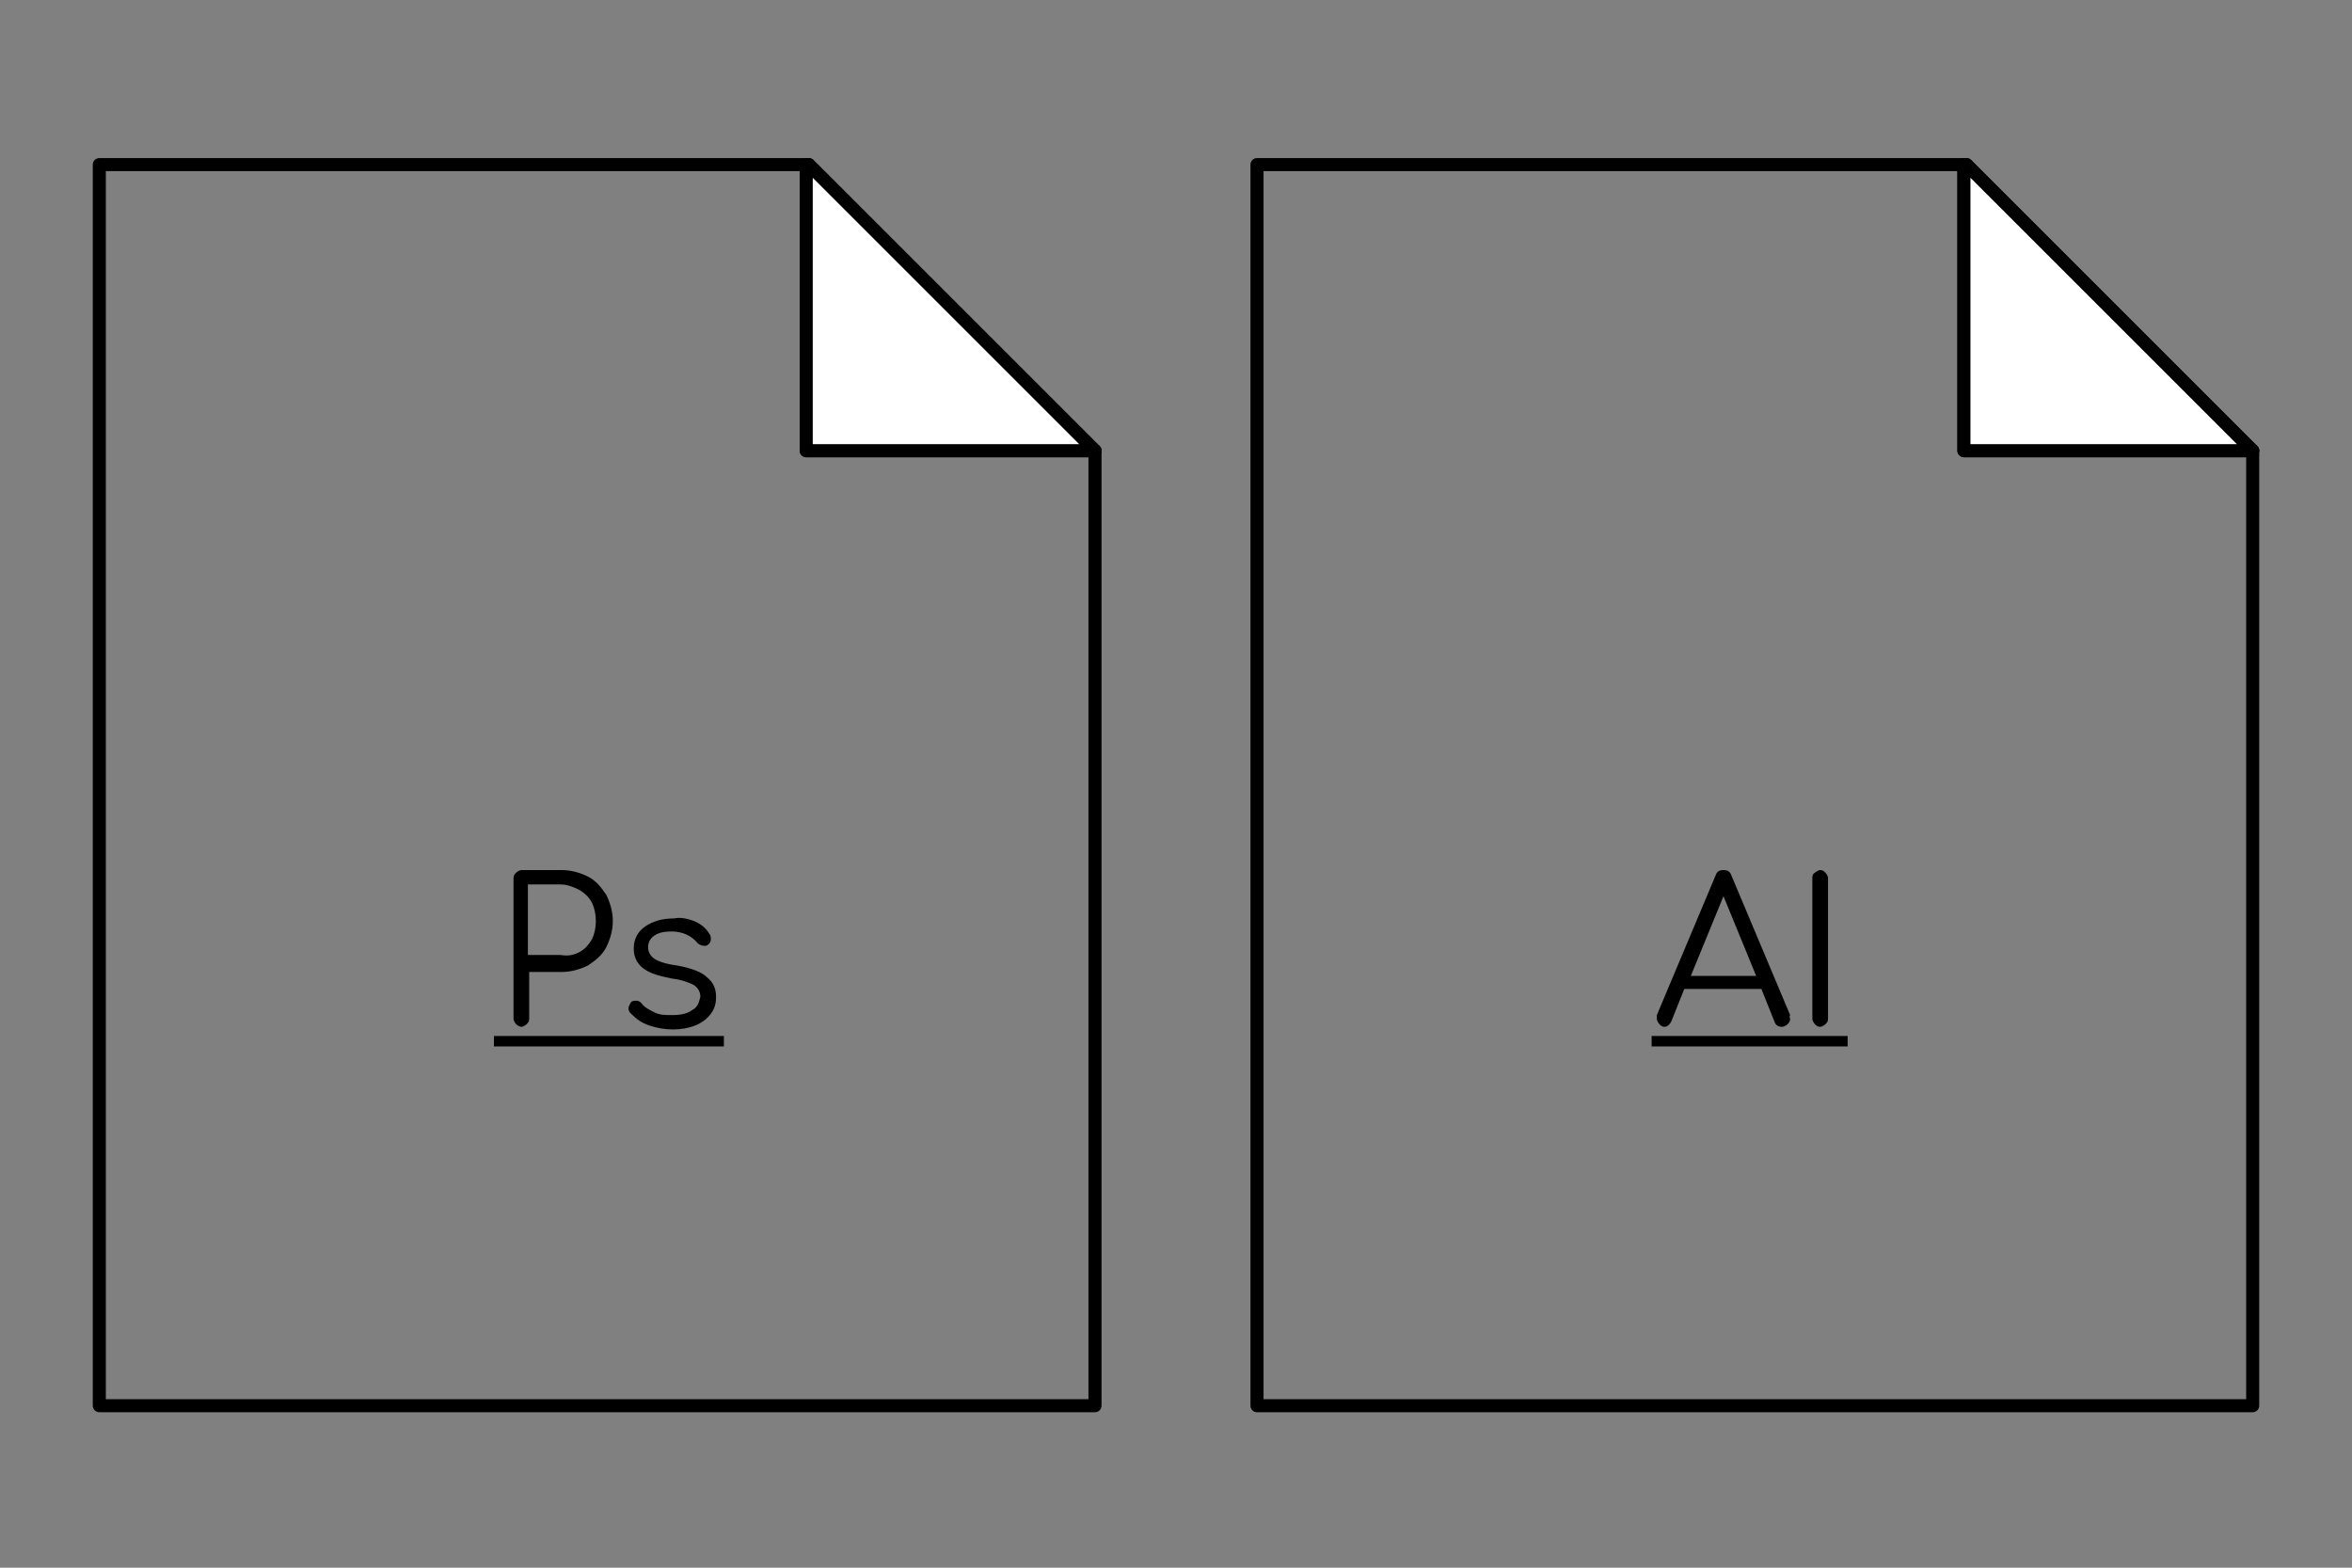 <?xml version="1.0" encoding="utf-8"?>
<!-- Generator: Adobe Illustrator 19.2.0, SVG Export Plug-In . SVG Version: 6.00 Build 0)  -->
<svg version="1.1" id="Layer_1" xmlns="http://www.w3.org/2000/svg" xmlns:xlink="http://www.w3.org/1999/xlink" x="0px" y="0px"
	 viewBox="0 0 180 120" style="enable-background:new 0 0 180 120;" xml:space="preserve">
<rect x="0" y="0" width="180" height="120" fill="#808080" stroke="none"/>
<style type="text/css">
	.st0{fill:none;}
	.st1{fill:none;stroke:#000000;stroke-linecap:round;stroke-linejoin:round;stroke-miterlimit:10;}
	.st2{fill:#FFFFFF;stroke:#000000;stroke-linecap:round;stroke-linejoin:round;stroke-miterlimit:10;}
</style>
<g>
	<path d="M137,78c0,0.2-0.1,0.3-0.2,0.4s-0.3,0.2-0.4,0.2c-0.3,0-0.5-0.1-0.6-0.4l-1-2.5h-5.9l-1,2.5c-0.1,0.2-0.3,0.4-0.5,0.4
		c-0.2,0-0.3-0.1-0.4-0.2s-0.2-0.3-0.2-0.4c0-0.1,0-0.2,0-0.3l4.5-10.7c0.1-0.3,0.3-0.4,0.6-0.4s0.5,0.1,0.6,0.4l4.5,10.7
		C136.9,77.8,137,77.9,137,78z M134.4,74.7l-2.5-6.1l-2.5,6.1H134.4z"/>
	<path d="M138.9,66.8c0.1-0.1,0.3-0.2,0.4-0.2c0.2,0,0.3,0.1,0.4,0.2c0.1,0.1,0.2,0.3,0.2,0.4V78c0,0.2-0.1,0.3-0.2,0.4
		c-0.1,0.1-0.3,0.2-0.4,0.2c-0.2,0-0.3-0.1-0.4-0.2s-0.2-0.3-0.2-0.4V67.2C138.7,67.1,138.7,66.9,138.9,66.8z"/>
	<path d="M126.4,80.1v-0.8h15v0.8H126.4z"/>
</g>
<g>
	<polygon class="st0" points="150.3,12.4 150.3,12.6 150.5,12.6 	"/>
	<polygon class="st1" points="150.3,12.6 96.2,12.6 96.2,107.6 172.4,107.6 172.4,34.5 150.3,34.5 	"/>
	<line class="st1" x1="150.5" y1="12.6" x2="172.4" y2="34.5"/>
	<polygon class="st2" points="150.3,12.6 150.3,34.5 172.4,34.5 150.5,12.6 	"/>
</g>
<g>
	<path d="M40.3,78.4c-0.1,0.1-0.3,0.2-0.4,0.2s-0.3-0.1-0.4-0.2s-0.2-0.3-0.2-0.4V67.2c0-0.2,0.1-0.3,0.2-0.4s0.3-0.2,0.4-0.2h3.1
		c0.7,0,1.4,0.2,2,0.5s1,0.8,1.4,1.4c0.3,0.6,0.5,1.3,0.5,2c0,0.7-0.2,1.4-0.5,2c-0.3,0.6-0.8,1-1.4,1.4c-0.6,0.3-1.3,0.5-2,0.5
		h-2.5V78C40.5,78.2,40.4,78.3,40.3,78.4z M44.3,72.9c0.4-0.2,0.7-0.5,1-1c0.2-0.4,0.3-0.9,0.3-1.4c0-0.5-0.1-1-0.3-1.4
		c-0.2-0.4-0.5-0.7-1-1c-0.4-0.2-0.9-0.4-1.4-0.4h-2.5v5.4h2.5C43.5,73.2,43.9,73.1,44.3,72.9z"/>
	<path d="M53.1,70.5c0.5,0.2,0.9,0.5,1.2,1c0.1,0.1,0.1,0.3,0.1,0.4c0,0.2-0.1,0.3-0.2,0.4c-0.1,0.1-0.2,0.1-0.3,0.1
		c-0.2,0-0.4-0.1-0.5-0.2c-0.5-0.6-1.2-0.9-2-0.9c-0.6,0-1,0.1-1.3,0.3c-0.3,0.2-0.5,0.5-0.5,0.9c0,0.4,0.2,0.7,0.5,0.9
		c0.3,0.2,0.9,0.4,1.7,0.5c1.1,0.2,1.9,0.5,2.3,0.9c0.5,0.4,0.7,0.9,0.7,1.5c0,0.5-0.1,0.9-0.4,1.3c-0.3,0.4-0.7,0.7-1.2,0.9
		c-0.5,0.2-1.1,0.3-1.7,0.3c-0.6,0-1.2-0.1-1.8-0.3c-0.6-0.2-1-0.5-1.4-0.9c-0.1-0.1-0.2-0.2-0.2-0.4c0-0.2,0.1-0.3,0.2-0.5
		c0.1-0.1,0.3-0.1,0.4-0.1c0.2,0,0.3,0.1,0.4,0.2c0.2,0.3,0.6,0.5,1,0.7c0.4,0.2,0.8,0.2,1.3,0.2c0.7,0,1.2-0.1,1.6-0.4
		c0.4-0.2,0.5-0.6,0.6-1c0-0.4-0.2-0.7-0.5-0.9c-0.4-0.2-0.9-0.4-1.7-0.5c-1-0.2-1.7-0.4-2.2-0.8c-0.5-0.4-0.7-0.9-0.7-1.5
		c0-0.7,0.3-1.3,0.9-1.7c0.6-0.4,1.3-0.6,2.2-0.6C52,70.2,52.6,70.3,53.1,70.5z"/>
	<path d="M37.8,80.1v-0.8h17.6v0.8H37.8z"/>
</g>
<g>
	<polygon class="st0" points="61.7,12.4 61.7,12.6 61.9,12.6 	"/>
	<polygon class="st1" points="61.7,12.6 7.6,12.6 7.6,107.6 83.8,107.6 83.8,34.5 61.7,34.5 	"/>
	<line class="st1" x1="61.9" y1="12.6" x2="83.8" y2="34.5"/>
	<polygon class="st2" points="61.7,12.6 61.7,34.5 83.8,34.5 61.9,12.6 	"/>
</g>
</svg>
